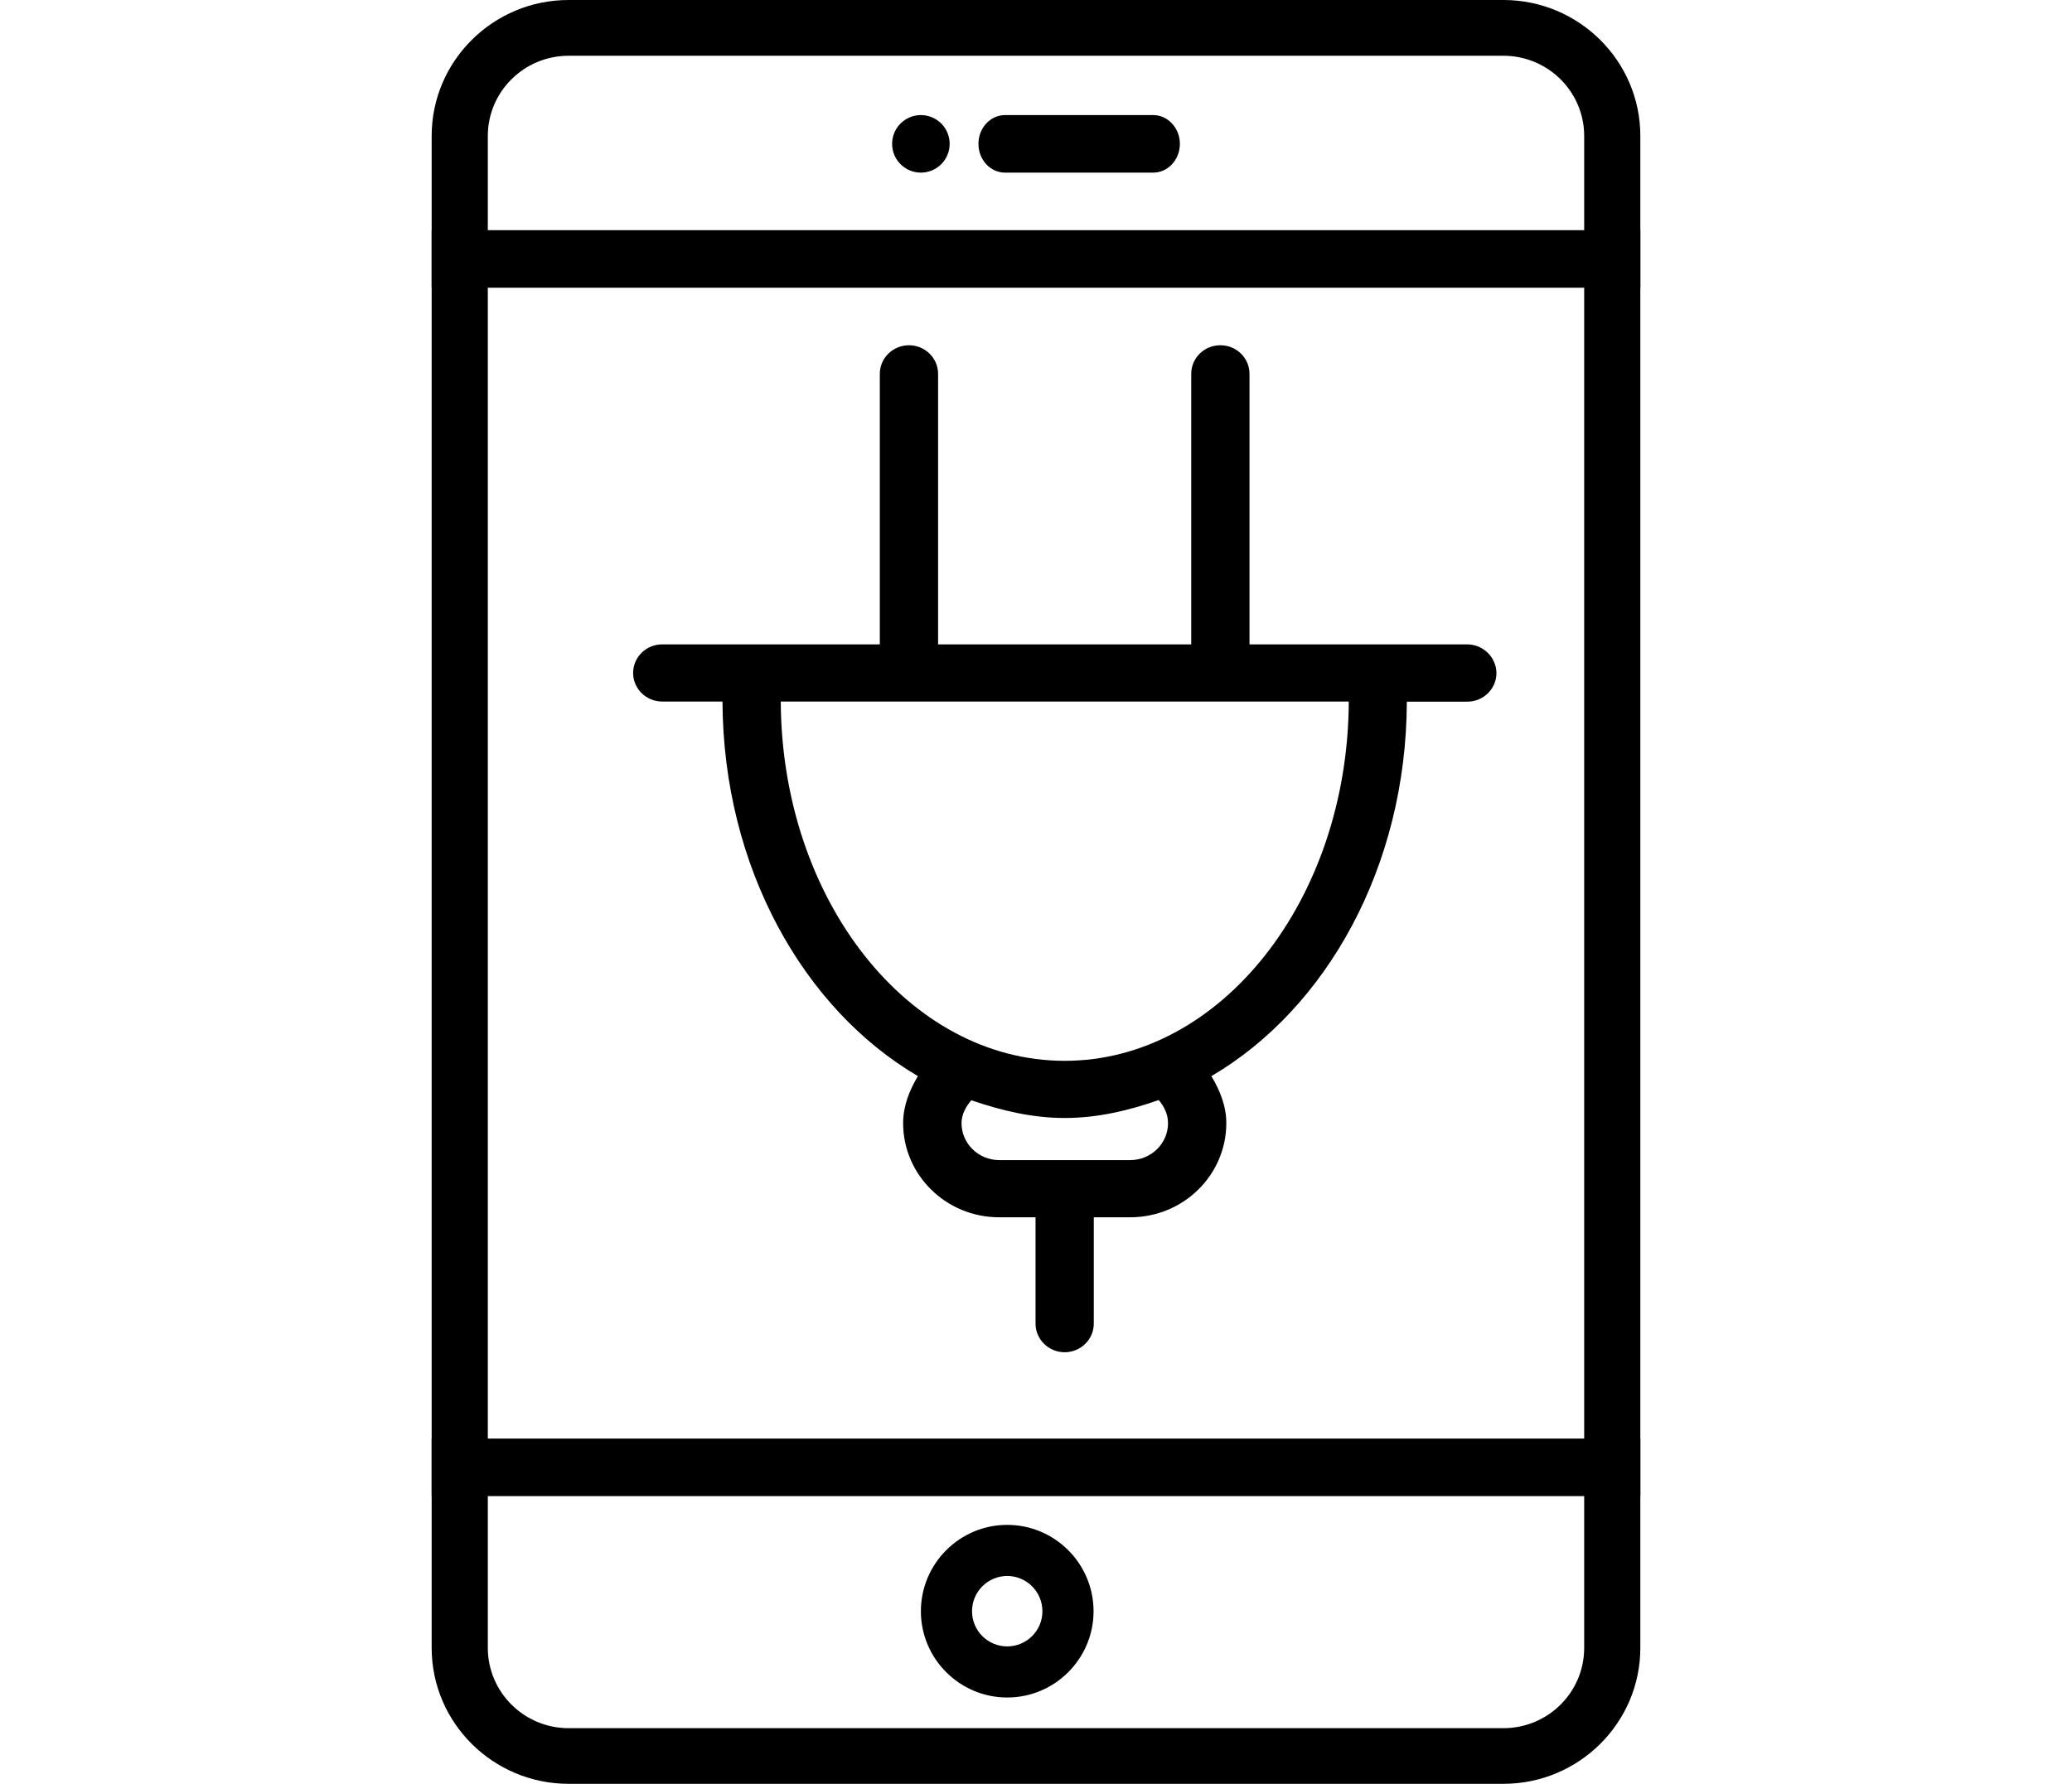 <?xml version="1.0" encoding="UTF-8"?>
<svg width="72px" height="62px" viewBox="0 0 72 62" version="1.1" xmlns="http://www.w3.org/2000/svg" xmlns:xlink="http://www.w3.org/1999/xlink">
    <!-- Generator: Sketch 51.2 (57519) - http://www.bohemiancoding.com/sketch -->
    <title>icon-extern-dark</title>
    <desc>Created with Sketch.</desc>
    <defs></defs>
    <g id="icon-extern-dark" stroke="none" stroke-width="1" fill="none" fill-rule="evenodd">
        <path d="M52.243,62 L19.757,62 C17.135,62 15,59.88 15,57.276 L15,4.724 C15,2.12 17.135,0 19.757,0 L52.243,0 C54.865,0 57,2.12 57,4.724 L57,57.276 C57,59.88 54.865,62 52.243,62 Z M19.757,1.938 C18.212,1.938 16.951,3.185 16.951,4.724 L16.951,57.276 C16.951,58.811 18.208,60.066 19.757,60.066 L52.243,60.066 C53.788,60.066 55.049,58.822 55.049,57.276 L55.049,4.724 C55.049,3.189 53.792,1.938 52.243,1.938 L19.757,1.938 Z" id="Shape" fill="#000000" fill-rule="nonzero"></path>
        <rect id="Rectangle-path" fill="#000000" fill-rule="nonzero" x="15" y="8" width="42" height="2"></rect>
        <rect id="Rectangle-path" fill="#000000" fill-rule="nonzero" x="15" y="50" width="42" height="2"></rect>
        <path d="M35,59 C33.347,59 32,57.654 32,56.002 C32,54.346 33.347,53 35,53 C36.653,53 38,54.346 38,56.002 C38,57.654 36.653,59 35,59 Z M35,54.776 C34.328,54.776 33.777,55.323 33.777,56.002 C33.777,56.68 34.328,57.224 35,57.224 C35.672,57.224 36.223,56.68 36.223,56.002 C36.223,55.323 35.672,54.776 35,54.776 Z" id="Shape" fill="#000000" fill-rule="nonzero"></path>
        <path d="M41,5 C41,5.552 40.583,6 40.077,6 L34.923,6 C34.413,6 34,5.552 34,5 C34,4.448 34.413,4 34.923,4 L40.077,4 C40.579,4 41,4.448 41,5 Z" id="Shape" fill="#000000" fill-rule="nonzero"></path>
        <circle id="Oval" fill="#000000" fill-rule="nonzero" cx="32" cy="5" r="1"></circle>
        <path d="M50.979,22.396 L48.89,22.396 L46.865,22.396 L43.419,22.396 L43.419,12.994 C43.419,12.445 42.969,12 42.406,12 C41.843,12 41.394,12.445 41.394,12.994 L41.394,22.396 L32.598,22.396 L32.598,12.994 C32.598,12.445 32.144,12 31.586,12 C31.027,12 30.573,12.445 30.573,12.994 L30.573,22.396 L27.127,22.396 L25.102,22.396 L23.012,22.396 C22.454,22.396 22,22.841 22,23.39 C22,23.938 22.454,24.384 23.012,24.384 L25.106,24.384 C25.13,30.136 27.913,35.066 31.897,37.403 C31.598,37.9 31.383,38.445 31.383,39.037 C31.383,40.842 32.877,42.309 34.716,42.309 L35.984,42.309 L35.984,46.006 C35.984,46.551 36.437,47 36.996,47 C37.555,47 38.008,46.551 38.008,46.006 L38.008,42.309 L39.276,42.309 C41.119,42.309 42.613,40.842 42.613,39.037 C42.613,38.445 42.394,37.9 42.094,37.403 C46.083,35.066 48.87,30.136 48.886,24.388 L50.988,24.388 C51.546,24.388 52,23.942 52,23.394 C51.996,22.845 51.538,22.396 50.979,22.396 Z M40.588,39.037 C40.588,39.749 39.997,40.321 39.276,40.321 L34.72,40.321 C33.999,40.321 33.412,39.745 33.412,39.037 C33.412,38.739 33.558,38.469 33.752,38.242 C34.789,38.596 35.862,38.858 36.996,38.858 C38.138,38.858 39.219,38.6 40.264,38.234 C40.454,38.457 40.588,38.731 40.588,39.037 Z M36.996,36.871 C31.573,36.871 27.163,31.277 27.131,24.384 L46.869,24.384 C46.837,31.277 42.418,36.871 36.996,36.871 Z" id="Shape" fill="#000000" fill-rule="nonzero"></path>
    </g>
</svg>